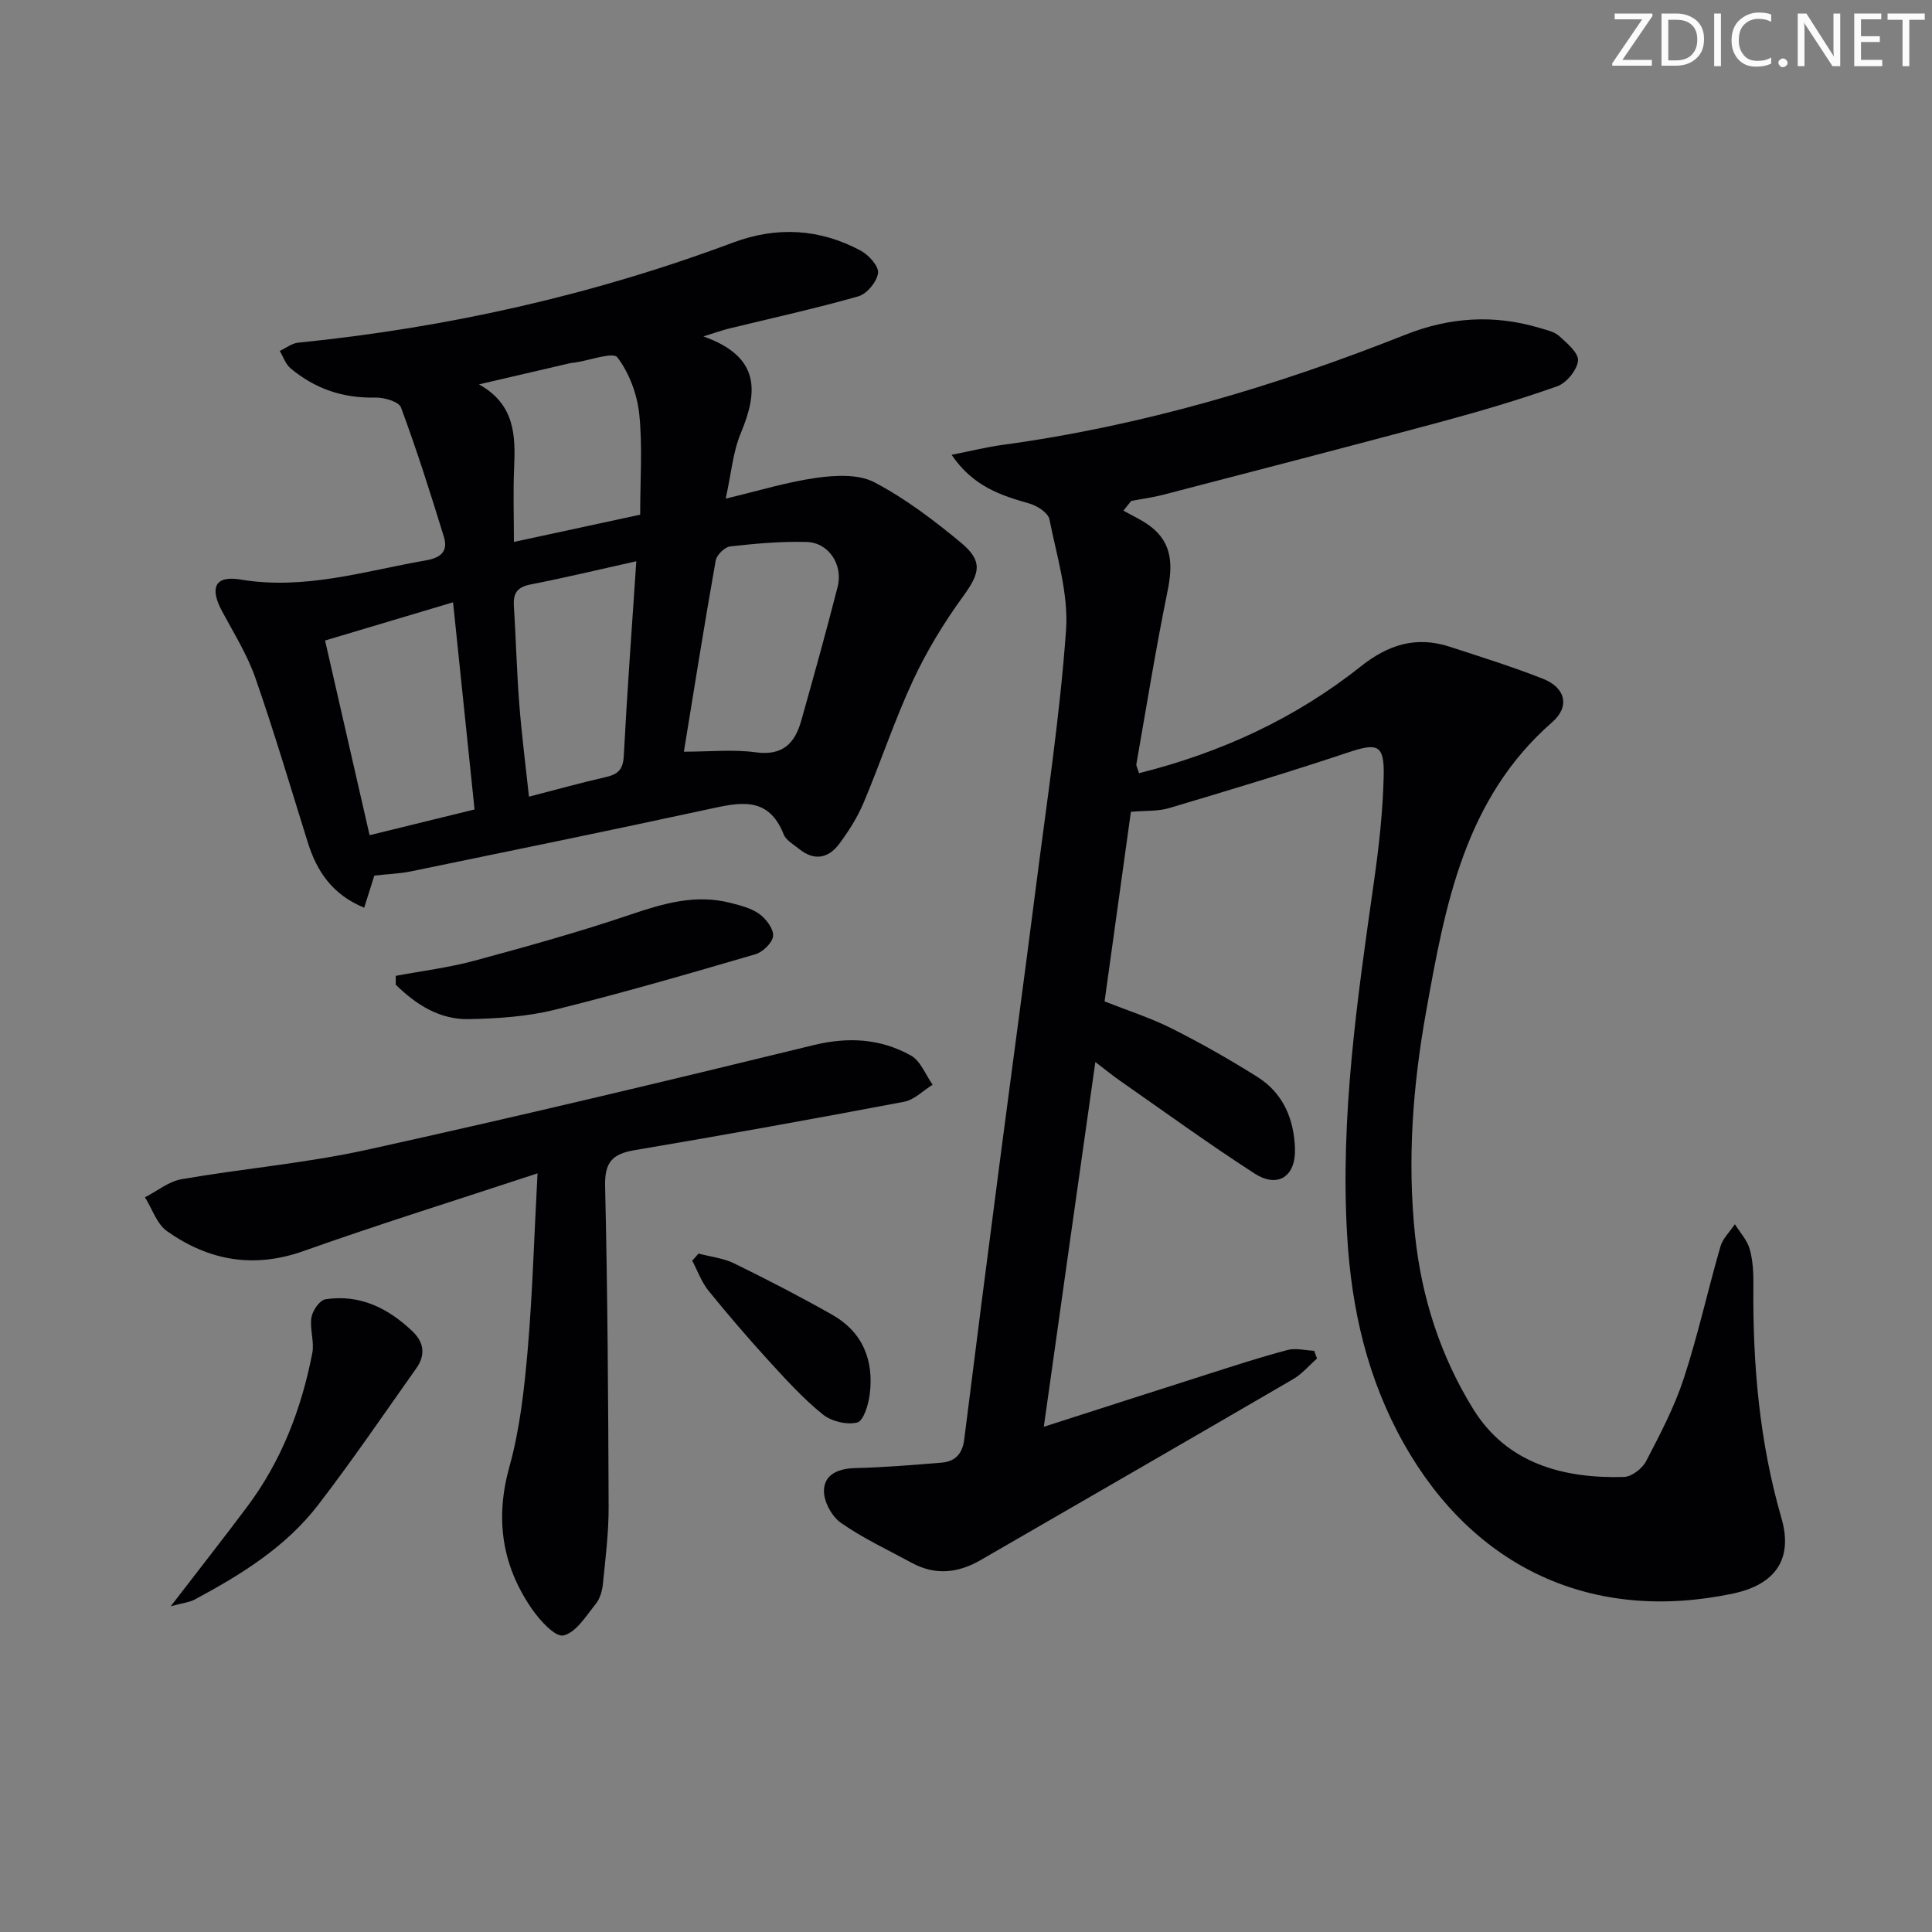 <svg enable-background="new 0 0 400 400" viewBox="0 0 400 400" xmlns="http://www.w3.org/2000/svg"><rect x="0" y="0" width="400" height="400" fill="#808080" stroke="none"/><g fill="#fafbfa"><path d="m342.2 3.2-6.3 9.2h6.1v1.2h-8.2v-.5l6.2-9.1h-5.7v-1.2h7.8v.4z"/><path d="m344 13.7v-10.9h3.1c1.6 0 3 .5 4.1 1.4 1.1 1 1.6 2.2 1.6 3.9s-.5 3-1.6 4-2.5 1.5-4.2 1.5h-3zm1.4-9.6v8.4h1.6c1.4 0 2.5-.4 3.2-1.1.8-.8 1.2-1.8 1.2-3.2s-.4-2.4-1.2-3.1-1.8-1-3.1-1z"/><path d="m356.3 2.8v10.9h-1.4v-10.9z"/><path d="m366.6 13.2c-.8.4-1.8.6-3 .6-1.6 0-2.8-.5-3.7-1.5s-1.4-2.3-1.4-3.9c0-1.7.5-3.2 1.6-4.2s2.4-1.6 4-1.6c1 0 1.9.1 2.6.4v1.5c-.8-.4-1.6-.6-2.6-.6-1.2 0-2.2.4-3 1.2s-1.1 1.9-1.1 3.3c0 1.3.4 2.3 1.1 3.1s1.6 1.1 2.8 1.1c1.1 0 2-.2 2.8-.7v1.3z"/><path d="m368.2 13c0-.3.1-.5.3-.6.2-.2.4-.3.6-.3.3 0 .5.1.7.3s.3.4.3.6-.1.5-.3.6c-.2.2-.4.3-.7.3s-.5-.1-.6-.3c-.2-.2-.3-.4-.3-.6z"/><path d="m381.1 13.7h-1.7l-5.5-8.4c-.2-.2-.3-.5-.4-.7 0 .2.1.8.1 1.5v7.6h-1.4v-10.9h1.8l5.3 8.3c.3.4.4.6.4.8 0-.3-.1-.8-.1-1.6v-7.5h1.4v10.9z"/><path d="m389.7 13.7h-5.8v-10.9h5.6v1.2h-4.2v3.5h3.9v1.2h-3.9v3.7h4.4z"/><path d="m398.4 4.1h-3.1v9.6h-1.4v-9.6h-3.1v-1.3h7.7v1.3z"/></g><path d="m216.11 295.4c11.94-3.83 23.1-7.44 34.28-11 5.37-1.71 10.74-3.47 16.19-4.9 1.7-.45 3.66.09 5.5.17.2.53.4 1.06.6 1.59-1.63 1.43-3.08 3.18-4.92 4.26-21.54 12.55-43.15 25-64.73 37.48-4.63 2.68-9.36 3.22-14.2.6-4.96-2.69-10.13-5.1-14.74-8.32-1.89-1.32-3.57-4.45-3.5-6.71.09-3.37 3.06-4.54 6.52-4.62 5.96-.15 11.92-.64 17.87-1.13 2.79-.23 4.28-1.84 4.65-4.78 2.37-18.95 4.81-37.89 7.28-56.83 2.49-19.1 5.09-38.18 7.53-57.29 2.27-17.79 4.99-35.55 6.27-53.41.54-7.56-1.92-15.39-3.44-23-.27-1.34-2.52-2.79-4.12-3.25-5.94-1.71-11.68-3.52-16.13-10.1 4.1-.81 7.33-1.62 10.61-2.06 28.78-3.92 56.4-12.1 83.31-22.79 9.16-3.64 18.35-4.24 27.76-1.43 1.43.43 3.07.76 4.11 1.69 1.63 1.47 4.07 3.54 3.9 5.12-.21 1.95-2.39 4.61-4.32 5.29-7.96 2.82-16.1 5.21-24.26 7.41-19.07 5.13-38.18 10.07-57.29 15.04-2.17.57-4.42.86-6.63 1.28-.54.67-1.08 1.34-1.62 2.01 1.87 1.07 3.89 1.96 5.59 3.25 4.63 3.52 4.62 8.16 3.54 13.46-2.42 11.86-4.35 23.81-6.44 35.74-.07.43.25.92.55 1.91 16.88-4.23 32.32-11.31 45.87-22.08 5.74-4.56 11.52-6.36 18.45-4.1 6.47 2.11 12.98 4.14 19.3 6.63 4.66 1.83 5.64 5.73 1.93 8.98-18.23 15.92-22.19 38.03-26.13 60-2.73 15.21-3.91 30.59-2.29 46.15 1.36 13.02 5.3 25.16 12.06 36.08 6.97 11.26 18.59 14.4 31.19 14.05 1.6-.04 3.8-1.73 4.59-3.25 2.9-5.57 5.86-11.21 7.81-17.15 2.94-8.97 4.96-18.24 7.59-27.32.49-1.68 1.97-3.08 2.99-4.61 1.06 1.7 2.53 3.28 3.06 5.13.67 2.35.79 4.92.77 7.4-.16 16.36 1.23 32.5 5.81 48.32 2.44 8.43-1.21 13.74-10 15.61-29 6.14-53.63-5.16-68.21-31.09-7.5-13.34-10.8-27.72-11.7-42.88-1.47-24.75 2.08-49.09 5.55-73.46 1.03-7.23 1.84-14.53 2.01-21.82.15-6.56-1.3-6.92-7.41-4.87-12.26 4.09-24.65 7.82-37.03 11.51-2.3.68-4.85.5-7.9.77-1.78 12.79-3.6 25.88-5.45 39.25 4.77 1.89 9.52 3.4 13.92 5.61 6.06 3.05 11.99 6.42 17.74 10.04 5.33 3.36 7.57 8.72 7.76 14.86.18 5.73-3.55 8.23-8.37 5.12-9.5-6.13-18.65-12.79-27.92-19.25-1.49-1.04-2.89-2.19-5.04-3.83-3.61 25.35-7.08 50.03-10.67 75.52z" fill="#010104"/><path d="m77.5 181.28c-.64 2.04-1.27 4.04-2.1 6.65-6.51-2.67-9.78-7.44-11.67-13.5-3.56-11.38-6.94-22.83-10.86-34.08-1.68-4.82-4.47-9.27-6.9-13.81-2.61-4.87-1.48-7.45 3.86-6.55 13.25 2.22 25.66-1.76 38.35-3.97 3.23-.56 4.62-1.97 3.71-4.91-2.76-8.98-5.6-17.95-8.87-26.75-.45-1.22-3.53-2.1-5.37-2.05-6.66.16-12.47-1.84-17.5-6.06-1.03-.86-1.5-2.38-2.23-3.59 1.26-.59 2.48-1.57 3.79-1.71 30.89-3.11 60.95-9.84 90.04-20.72 9.13-3.41 17.96-2.88 26.45 1.66 1.66.89 3.78 3.24 3.59 4.65-.24 1.8-2.31 4.31-4.07 4.81-8.91 2.54-17.98 4.52-26.98 6.72-1.19.29-2.35.72-5.11 1.58 11.87 4.22 11.31 11.47 7.73 20.07-1.62 3.89-1.96 8.31-3.11 13.51 6.8-1.61 12.77-3.46 18.88-4.31 3.9-.54 8.63-.78 11.89.93 6.41 3.36 12.32 7.85 17.93 12.5 4.63 3.84 3.92 6.34.49 11.06-3.95 5.44-7.53 11.29-10.37 17.38-3.85 8.27-6.72 16.99-10.27 25.41-1.28 3.03-3.1 5.91-5.08 8.56-2.22 2.95-5.16 3.53-8.24 1.03-1.16-.94-2.74-1.8-3.23-3.05-3.18-8.04-9.15-6.6-15.55-5.21-20.59 4.46-41.23 8.68-61.87 12.93-2.26.43-4.59.51-7.33.82zm64.09-25.65c5.38 0 10.23-.51 14.91.13 5.55.76 8.07-1.89 9.38-6.52 2.6-9.22 5.17-18.45 7.54-27.73 1.17-4.6-1.85-9.17-6.4-9.3-5.27-.15-10.59.33-15.84.92-1.13.13-2.79 1.75-3 2.9-2.34 13.19-4.44 26.41-6.59 39.6zm-47.79-30.93c-9.03 2.7-17.51 5.23-26.5 7.91 3.11 13.58 6.13 26.79 9.22 40.31 7.38-1.81 14.46-3.55 21.73-5.33-1.52-14.59-2.95-28.42-4.45-42.89zm37.94-8.5c-7.78 1.73-14.82 3.43-21.91 4.81-2.7.53-3.6 1.77-3.44 4.38.43 6.78.59 13.58 1.12 20.35.49 6.32 1.3 12.62 2.01 19.2 5.74-1.48 10.82-2.89 15.96-4.07 2.42-.56 3.51-1.52 3.66-4.26.68-13.02 1.64-26.05 2.6-40.41zm.8-9.64c0-7.29.51-14.12-.19-20.83-.43-4.1-2.07-8.51-4.53-11.74-.9-1.18-5.74.63-8.78 1.07-.33.05-.67.06-.99.13-6.29 1.46-12.59 2.92-18.88 4.39 7.47 4.17 7.57 10.61 7.27 17.35-.22 4.91-.04 9.83-.04 15.27 8.67-1.86 16.88-3.63 26.14-5.64z" fill="#010104"/><path d="m111.29 242.93c-17.03 5.62-32.84 10.54-48.43 16.08-10.37 3.68-19.67 1.98-28.28-4.11-2.12-1.5-3.07-4.63-4.57-7.01 2.52-1.29 4.92-3.29 7.59-3.75 12.75-2.21 25.72-3.31 38.32-6.08 30.92-6.81 61.73-14.16 92.49-21.67 7.24-1.77 13.9-1.36 20.19 2.15 2 1.11 3.02 3.98 4.49 6.04-1.96 1.21-3.79 3.13-5.91 3.53-18.58 3.52-37.2 6.88-55.85 10.03-4.6.78-6.16 2.54-6.05 7.42.52 22.13.65 44.28.73 66.42.02 5.3-.65 10.62-1.18 15.91-.14 1.45-.6 3.1-1.49 4.19-2 2.48-4.08 5.93-6.68 6.52-1.73.39-4.93-3.15-6.58-5.55-6.17-8.98-7.61-18.63-4.61-29.39 2.16-7.76 3.06-15.95 3.77-24.01 1.01-11.75 1.34-23.55 2.05-36.72z" fill="#010104"/><path d="m35.35 332.56c5.91-7.69 10.94-14.08 15.81-20.59 7.12-9.49 11.26-20.3 13.5-31.84.46-2.36-.57-4.99-.18-7.38.23-1.42 1.72-3.57 2.9-3.75 7.11-1.08 12.97 1.82 18.02 6.64 2.42 2.3 2.71 4.93.81 7.62-6.72 9.49-13.27 19.13-20.36 28.34-6.72 8.73-16 14.46-25.59 19.59-1.09.57-2.43.69-4.91 1.37z" fill="#010104"/><path d="m81.94 202.04c5.41-1.02 10.92-1.69 16.22-3.12 10.84-2.93 21.68-5.94 32.3-9.54 6.88-2.33 13.59-4.32 20.83-2.43 2.06.53 4.28 1.08 5.94 2.29 1.4 1.02 2.96 3.09 2.83 4.55-.12 1.39-2.13 3.33-3.67 3.78-13.82 4.04-27.65 8.06-41.62 11.51-5.72 1.41-11.78 1.8-17.69 1.92-6.07.12-10.97-3.01-15.15-7.14 0-.62.01-1.22.01-1.82z" fill="#010104"/><path d="m144.63 259.54c2.48.66 5.15.94 7.41 2.05 6.83 3.34 13.6 6.85 20.22 10.59 6.35 3.59 8.7 9.45 7.81 16.5-.27 2.12-1.28 5.5-2.58 5.83-2.15.55-5.36-.23-7.14-1.67-3.99-3.22-7.5-7.07-10.98-10.87-4.37-4.79-8.61-9.71-12.69-14.75-1.45-1.8-2.26-4.12-3.36-6.21.44-.5.87-.98 1.31-1.47z" fill="#010104"/></svg>